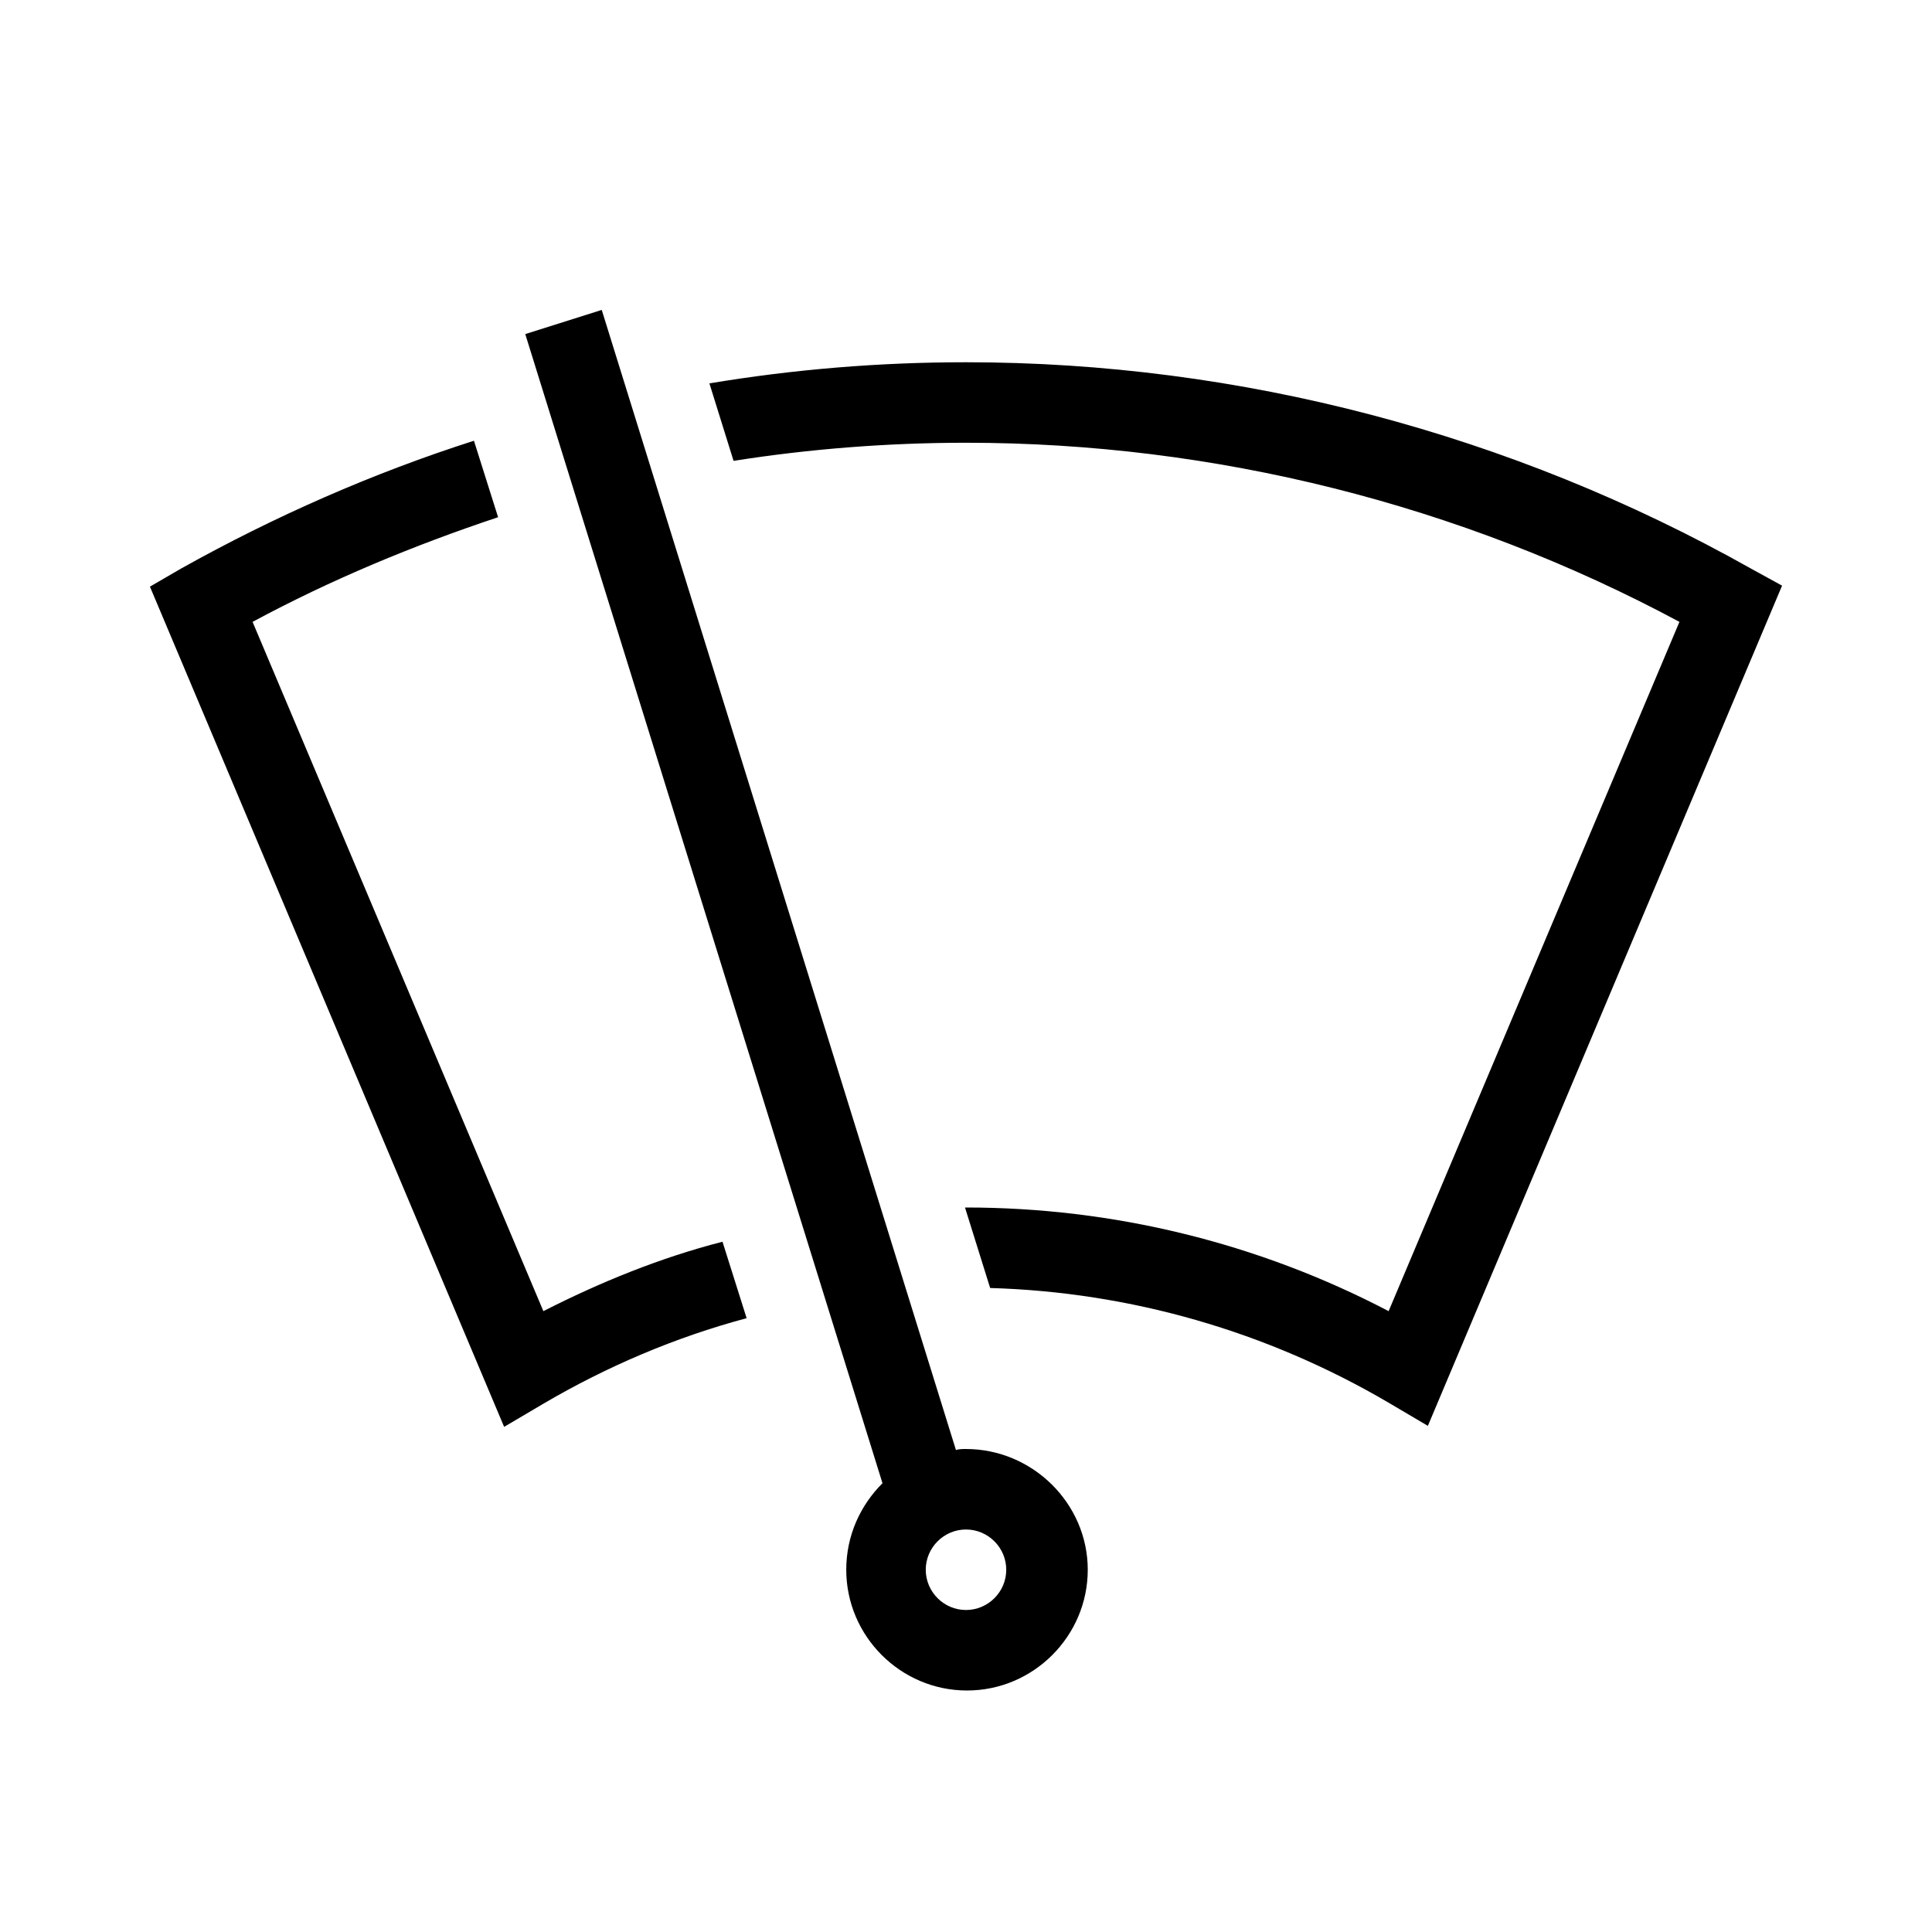<svg xmlns="http://www.w3.org/2000/svg" viewBox="0 0 192 192"><path d="M96 144c-.3 0-.7 0-1 .1L59.8 30.8l-7.6 2.4 35.5 114.2c-2.2 2.2-3.6 5.2-3.6 8.6 0 6.6 5.4 12 12 12s12-5.4 12-12-5.5-12-12.1-12zm0 16c-2.2 0-4-1.8-4-4s1.8-4 4-4 4 1.8 4 4-1.8 4-4 4zM54 130.3L25.1 61.8c7.8-4.2 16-7.6 24.4-10.4l-2.4-7.6C37.1 47 27.3 51.3 18 56.5l-3.1 1.8 35.2 83.5 3.9-2.3c6.3-3.7 13.1-6.6 20.2-8.5l-2.4-7.6c-6.2 1.6-12.1 4-17.8 6.9zM174 56.5C150.2 43.1 123.2 36 96 36c-8.6 0-17.1.7-25.5 2.1l2.4 7.7C80.5 44.6 88.3 44 96 44c24.6 0 49.1 6.1 70.9 17.8L138 130.3c-13-6.8-27.4-10.3-42-10.3h-.1l2.5 8c13.9.4 27.5 4.3 39.6 11.4l3.9 2.3 35.2-83.5-3.1-1.7z"/></svg>